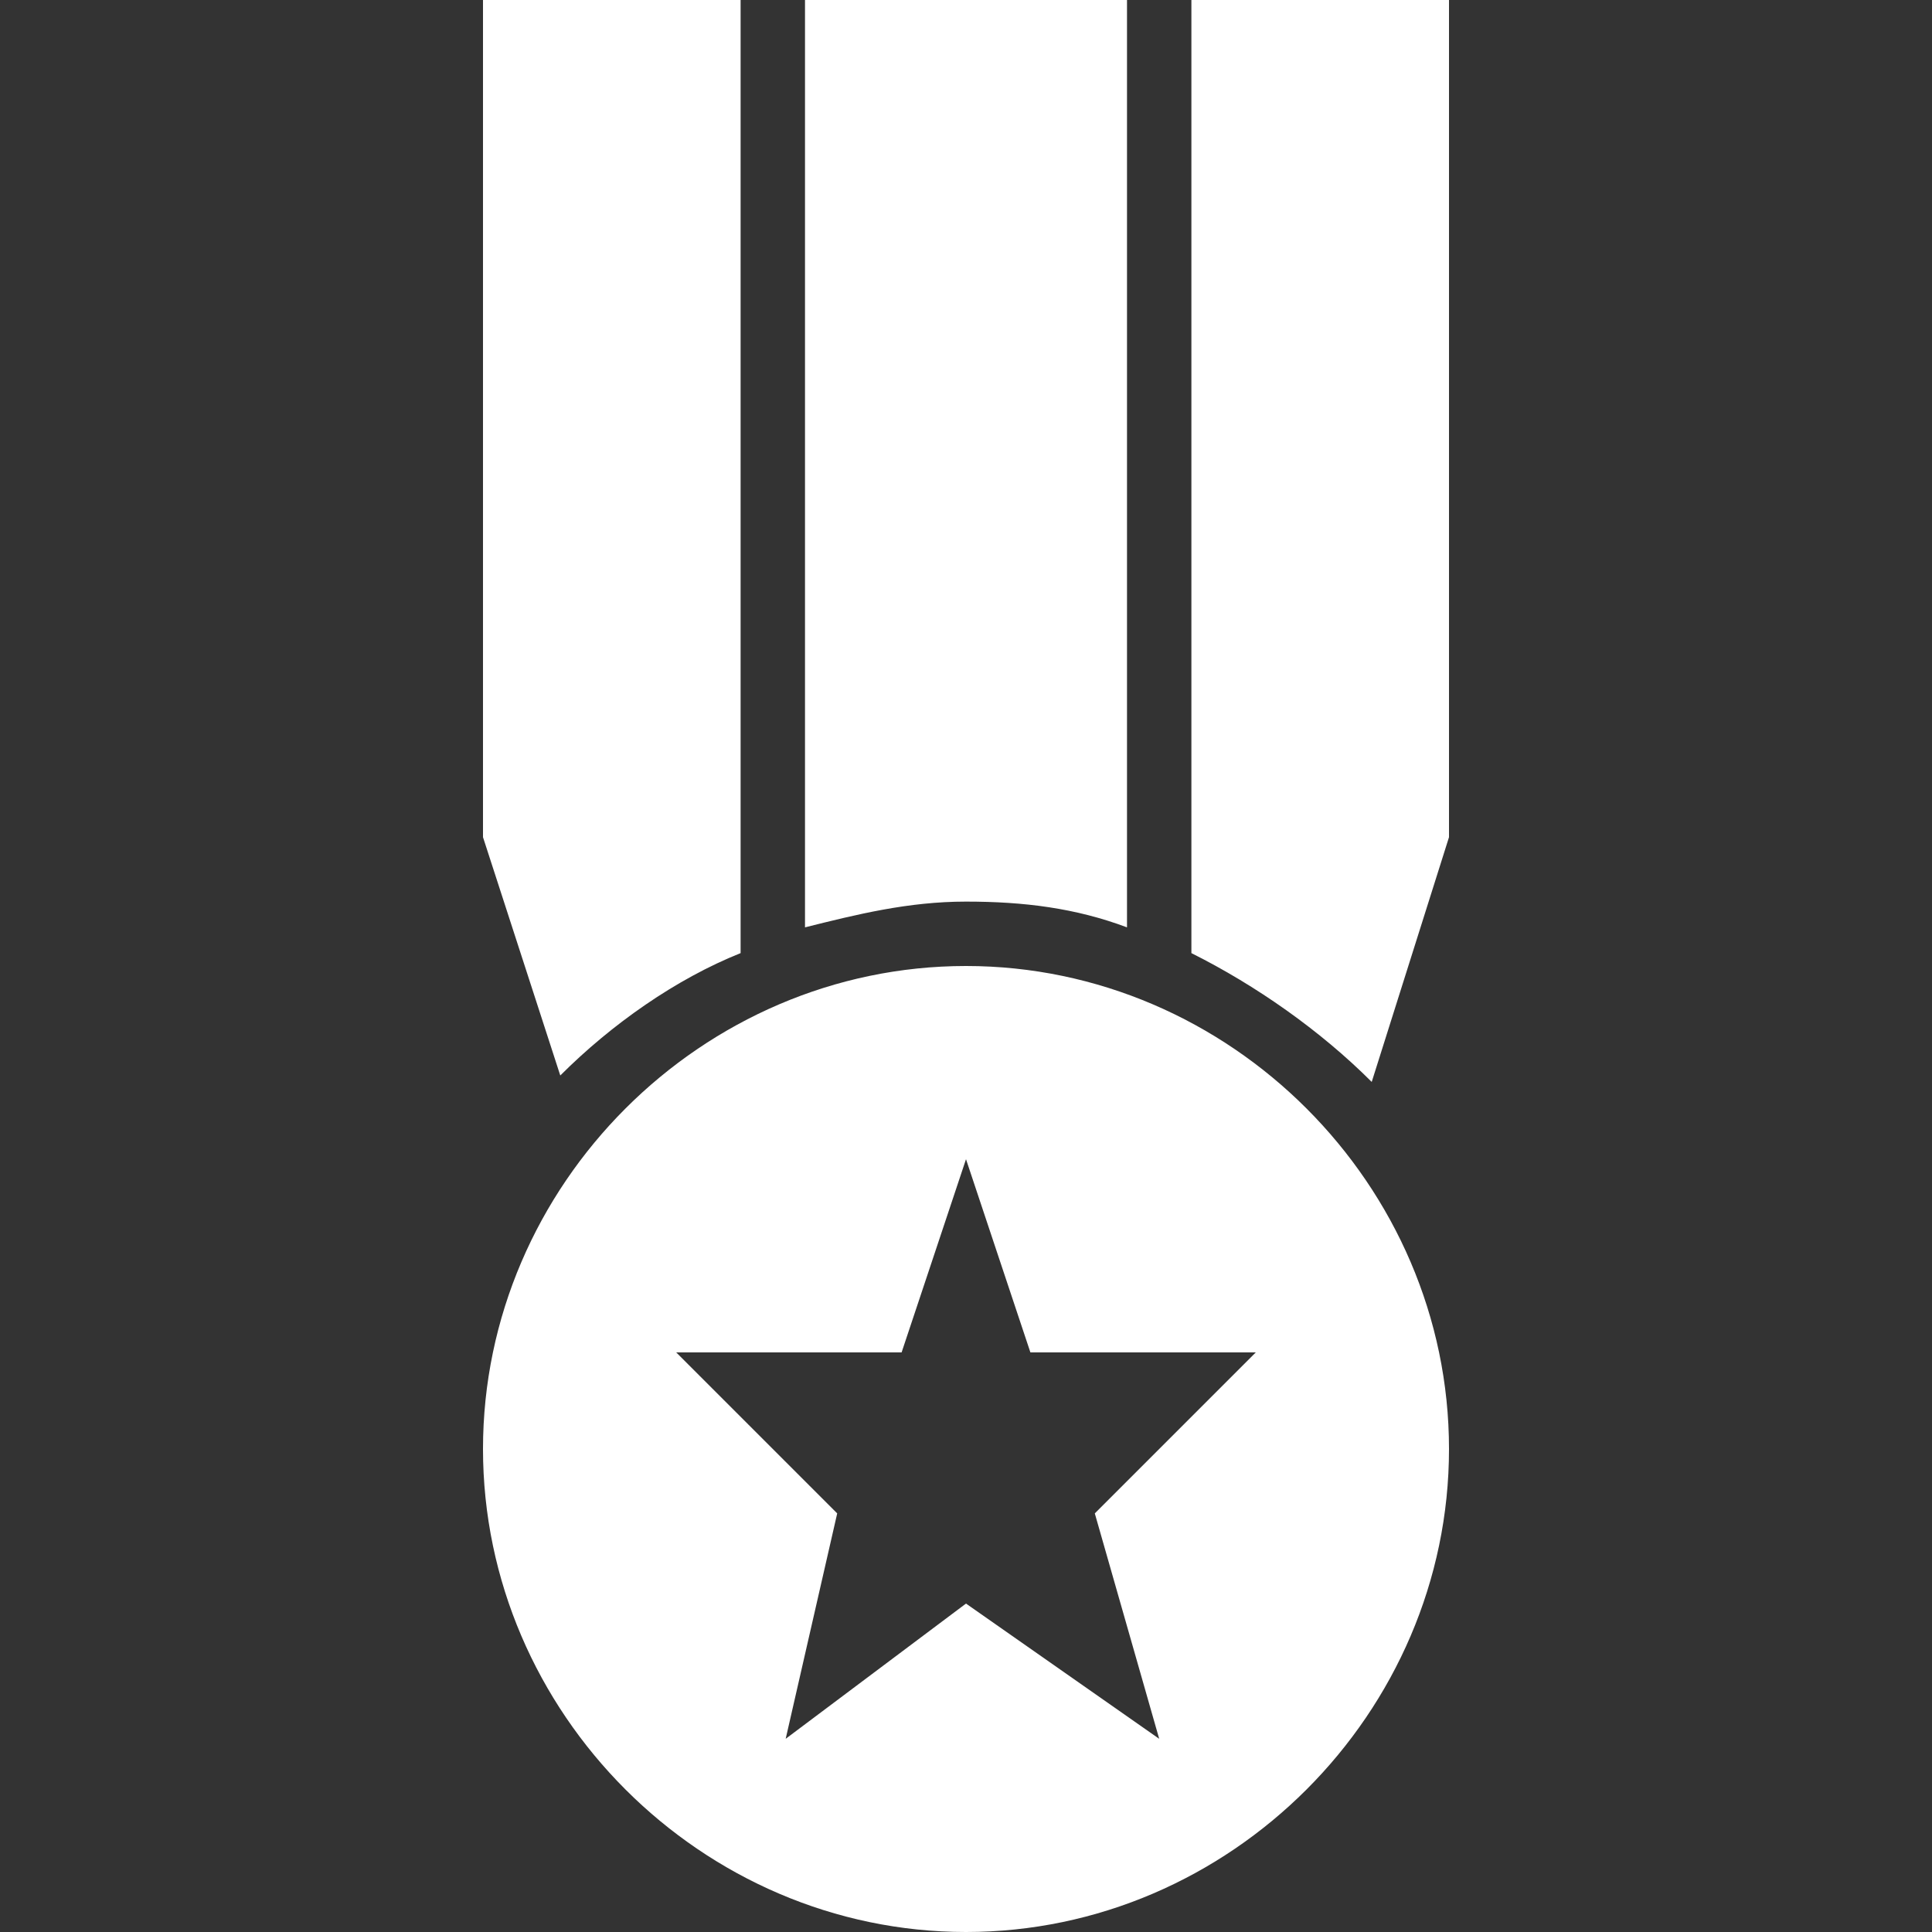 <svg xmlns="http://www.w3.org/2000/svg" width="573.75" height="573.75" xml:space="preserve" fill="#FFF"><rect width="100%" height="100%" fill="#333333" stroke="none"/><path d="M219.938 283.05V0h-76.5v248.625l22.95 70.763c15.3-15.3 34.424-28.688 53.55-36.338zM286.875 286.875c-78.413 0-143.438 65.025-143.438 143.438S208.462 573.75 286.875 573.75c78.412 0 143.438-65.025 143.438-143.438s-65.026-143.437-143.438-143.437zm57.375 229.5-57.375-40.162-53.55 40.162 15.3-66.938-47.812-47.812h66.938l19.125-57.375L306 401.625h66.938l-47.812 47.812 19.124 66.938zM334.688 275.4V0h-95.625v275.4c15.3-3.825 30.6-7.65 47.812-7.65 17.213 0 32.513 1.913 47.813 7.65zM353.812 0v283.05c19.125 9.562 38.25 22.95 53.55 38.25l22.95-72.675V0h-76.5z"/></svg>